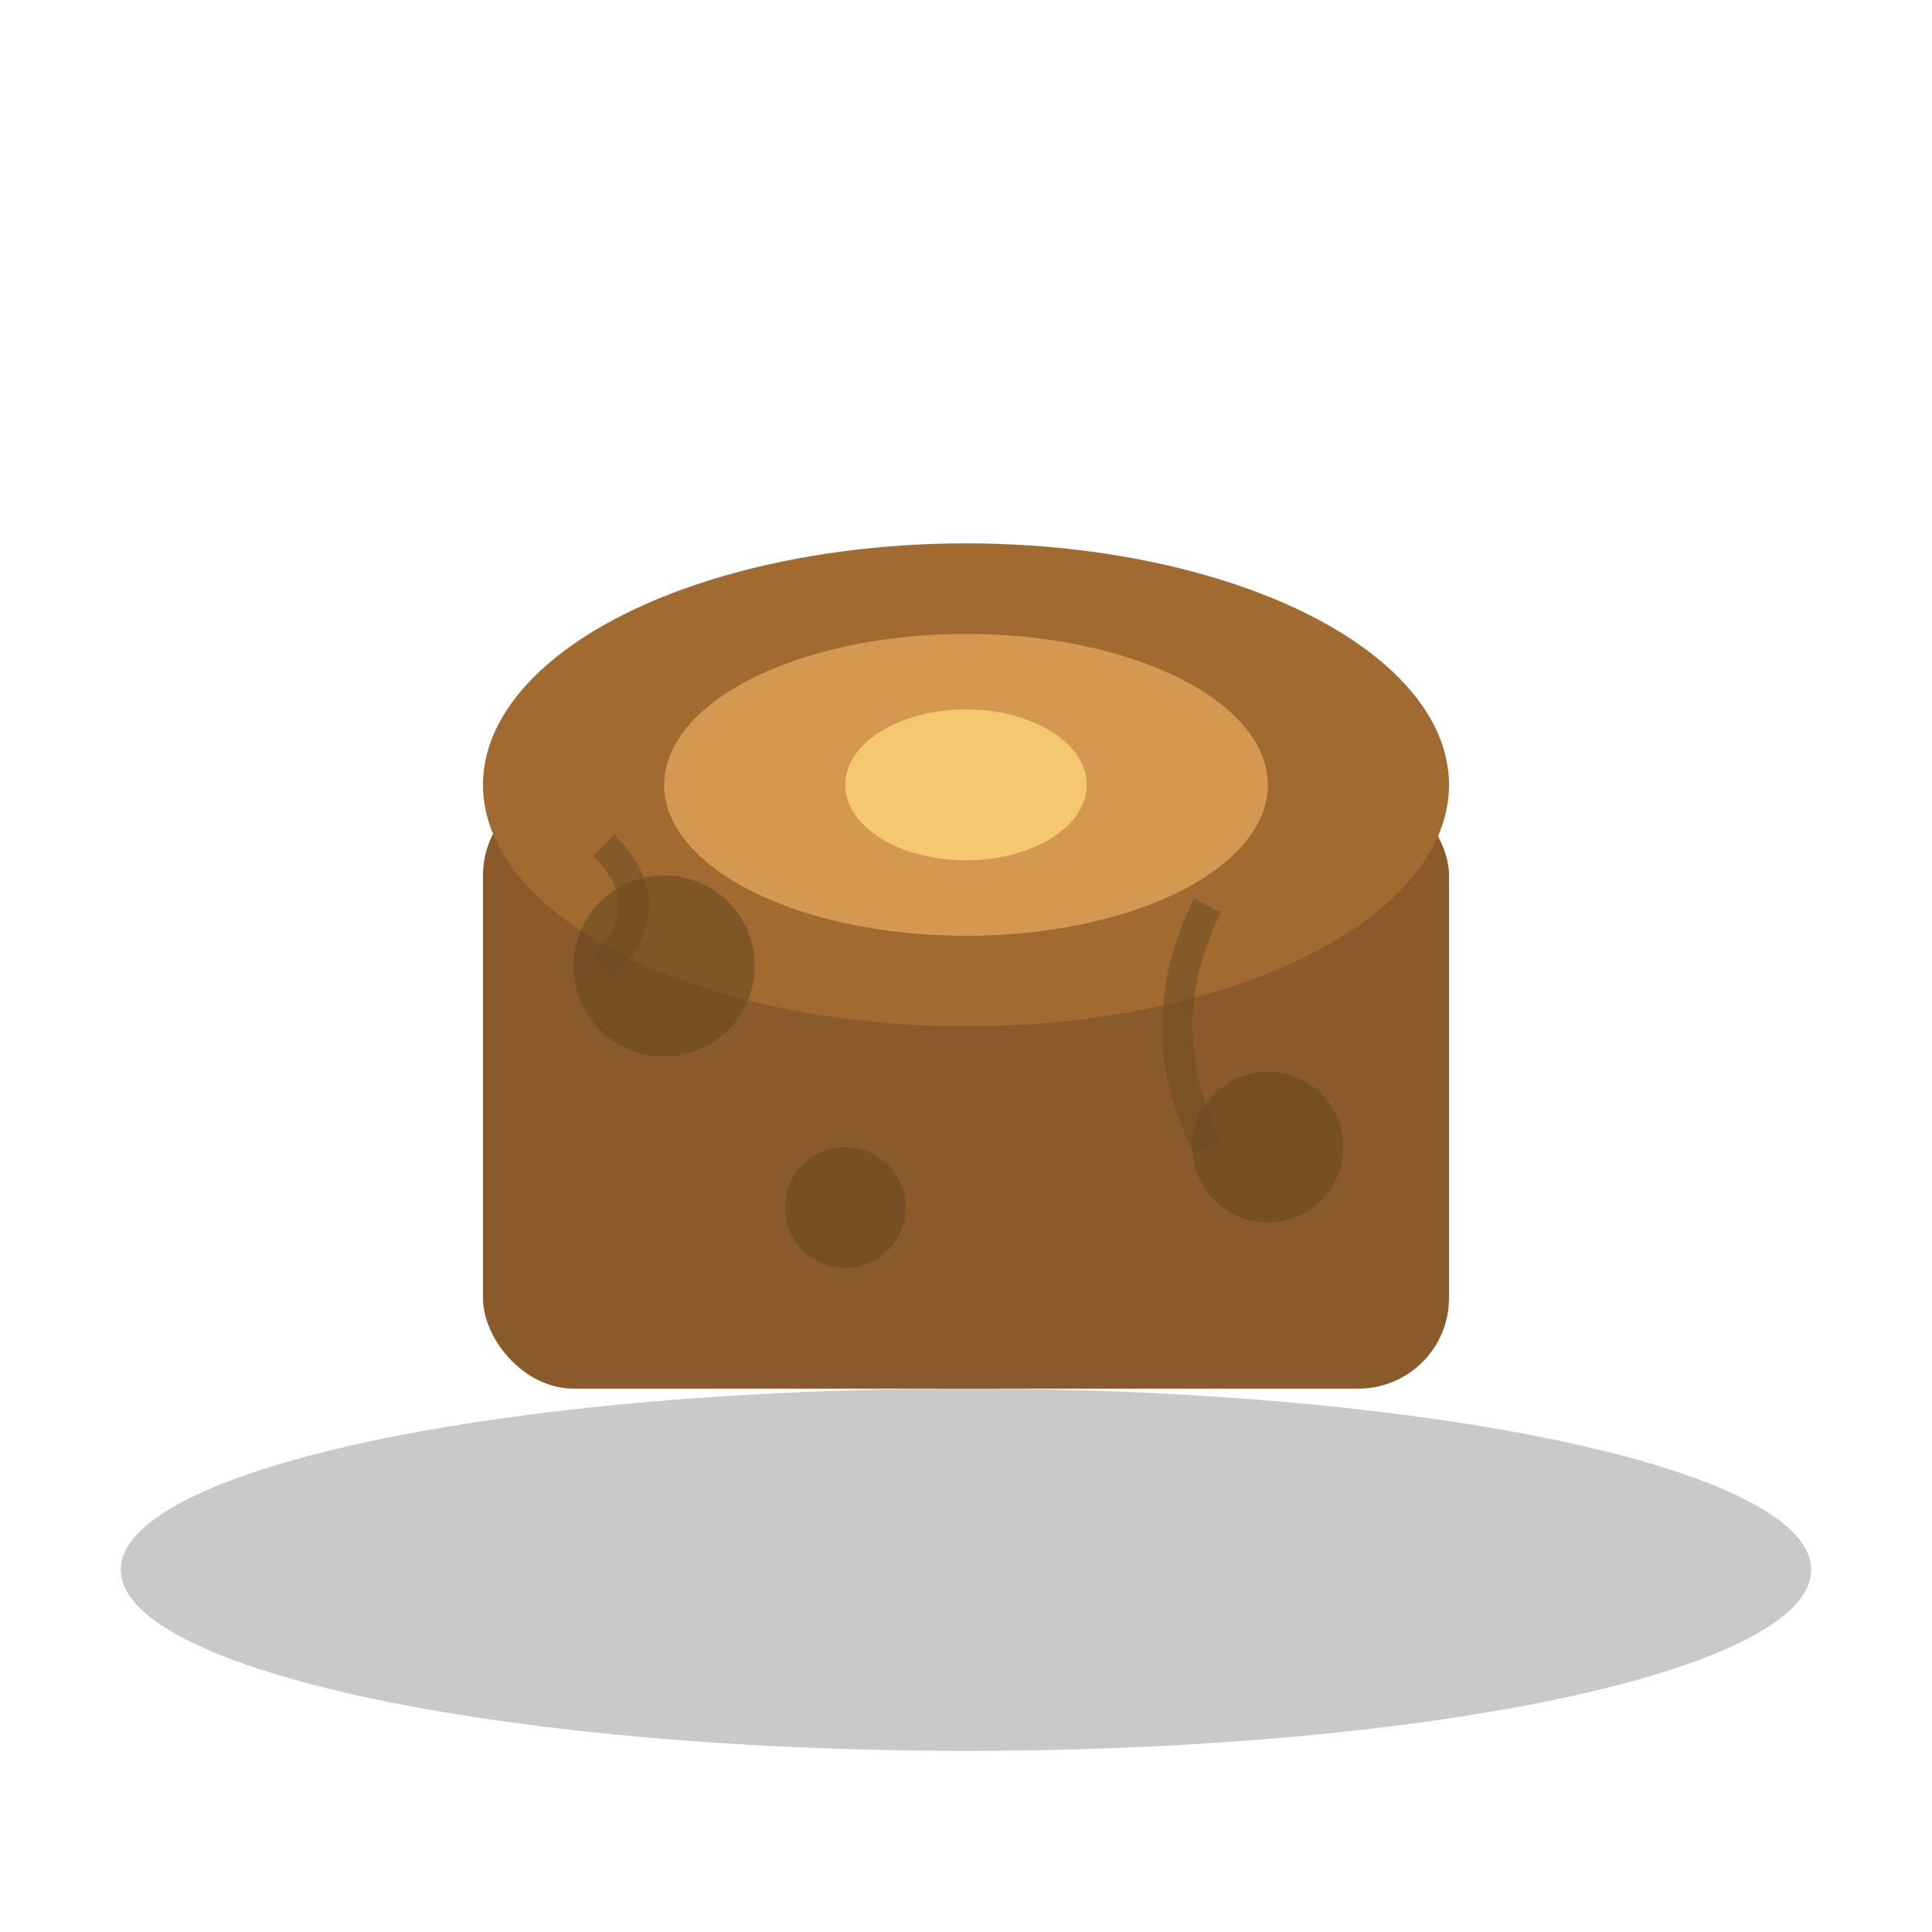 <svg xmlns="http://www.w3.org/2000/svg" viewBox="0 0 64 64">
  <ellipse cx="32" cy="52" rx="28" ry="6" fill="#4a4a4a" opacity="0.3"/>
  <rect x="16" y="26" width="32" height="20" fill="#8a5a2a" rx="3"/>
  <ellipse cx="32" cy="26" rx="16" ry="8" fill="#a06a30"/>
  <ellipse cx="32" cy="26" rx="10" ry="5" fill="#d49850"/>
  <ellipse cx="32" cy="26" rx="4" ry="2.5" fill="#f4c870"/>
  <circle cx="22" cy="32" r="3" fill="#6a4a20" opacity="0.6"/>
  <circle cx="42" cy="38" r="2.5" fill="#6a4a20" opacity="0.6"/>
  <circle cx="28" cy="40" r="2" fill="#6a4a20" opacity="0.6"/>
  <path d="M 20 28 Q 22 30 20 32" stroke="#6a4a20" fill="none" stroke-width="1" opacity="0.5"/>
  <path d="M 40 30 Q 38 34 40 38" stroke="#6a4a20" fill="none" stroke-width="1" opacity="0.5"/>
</svg>